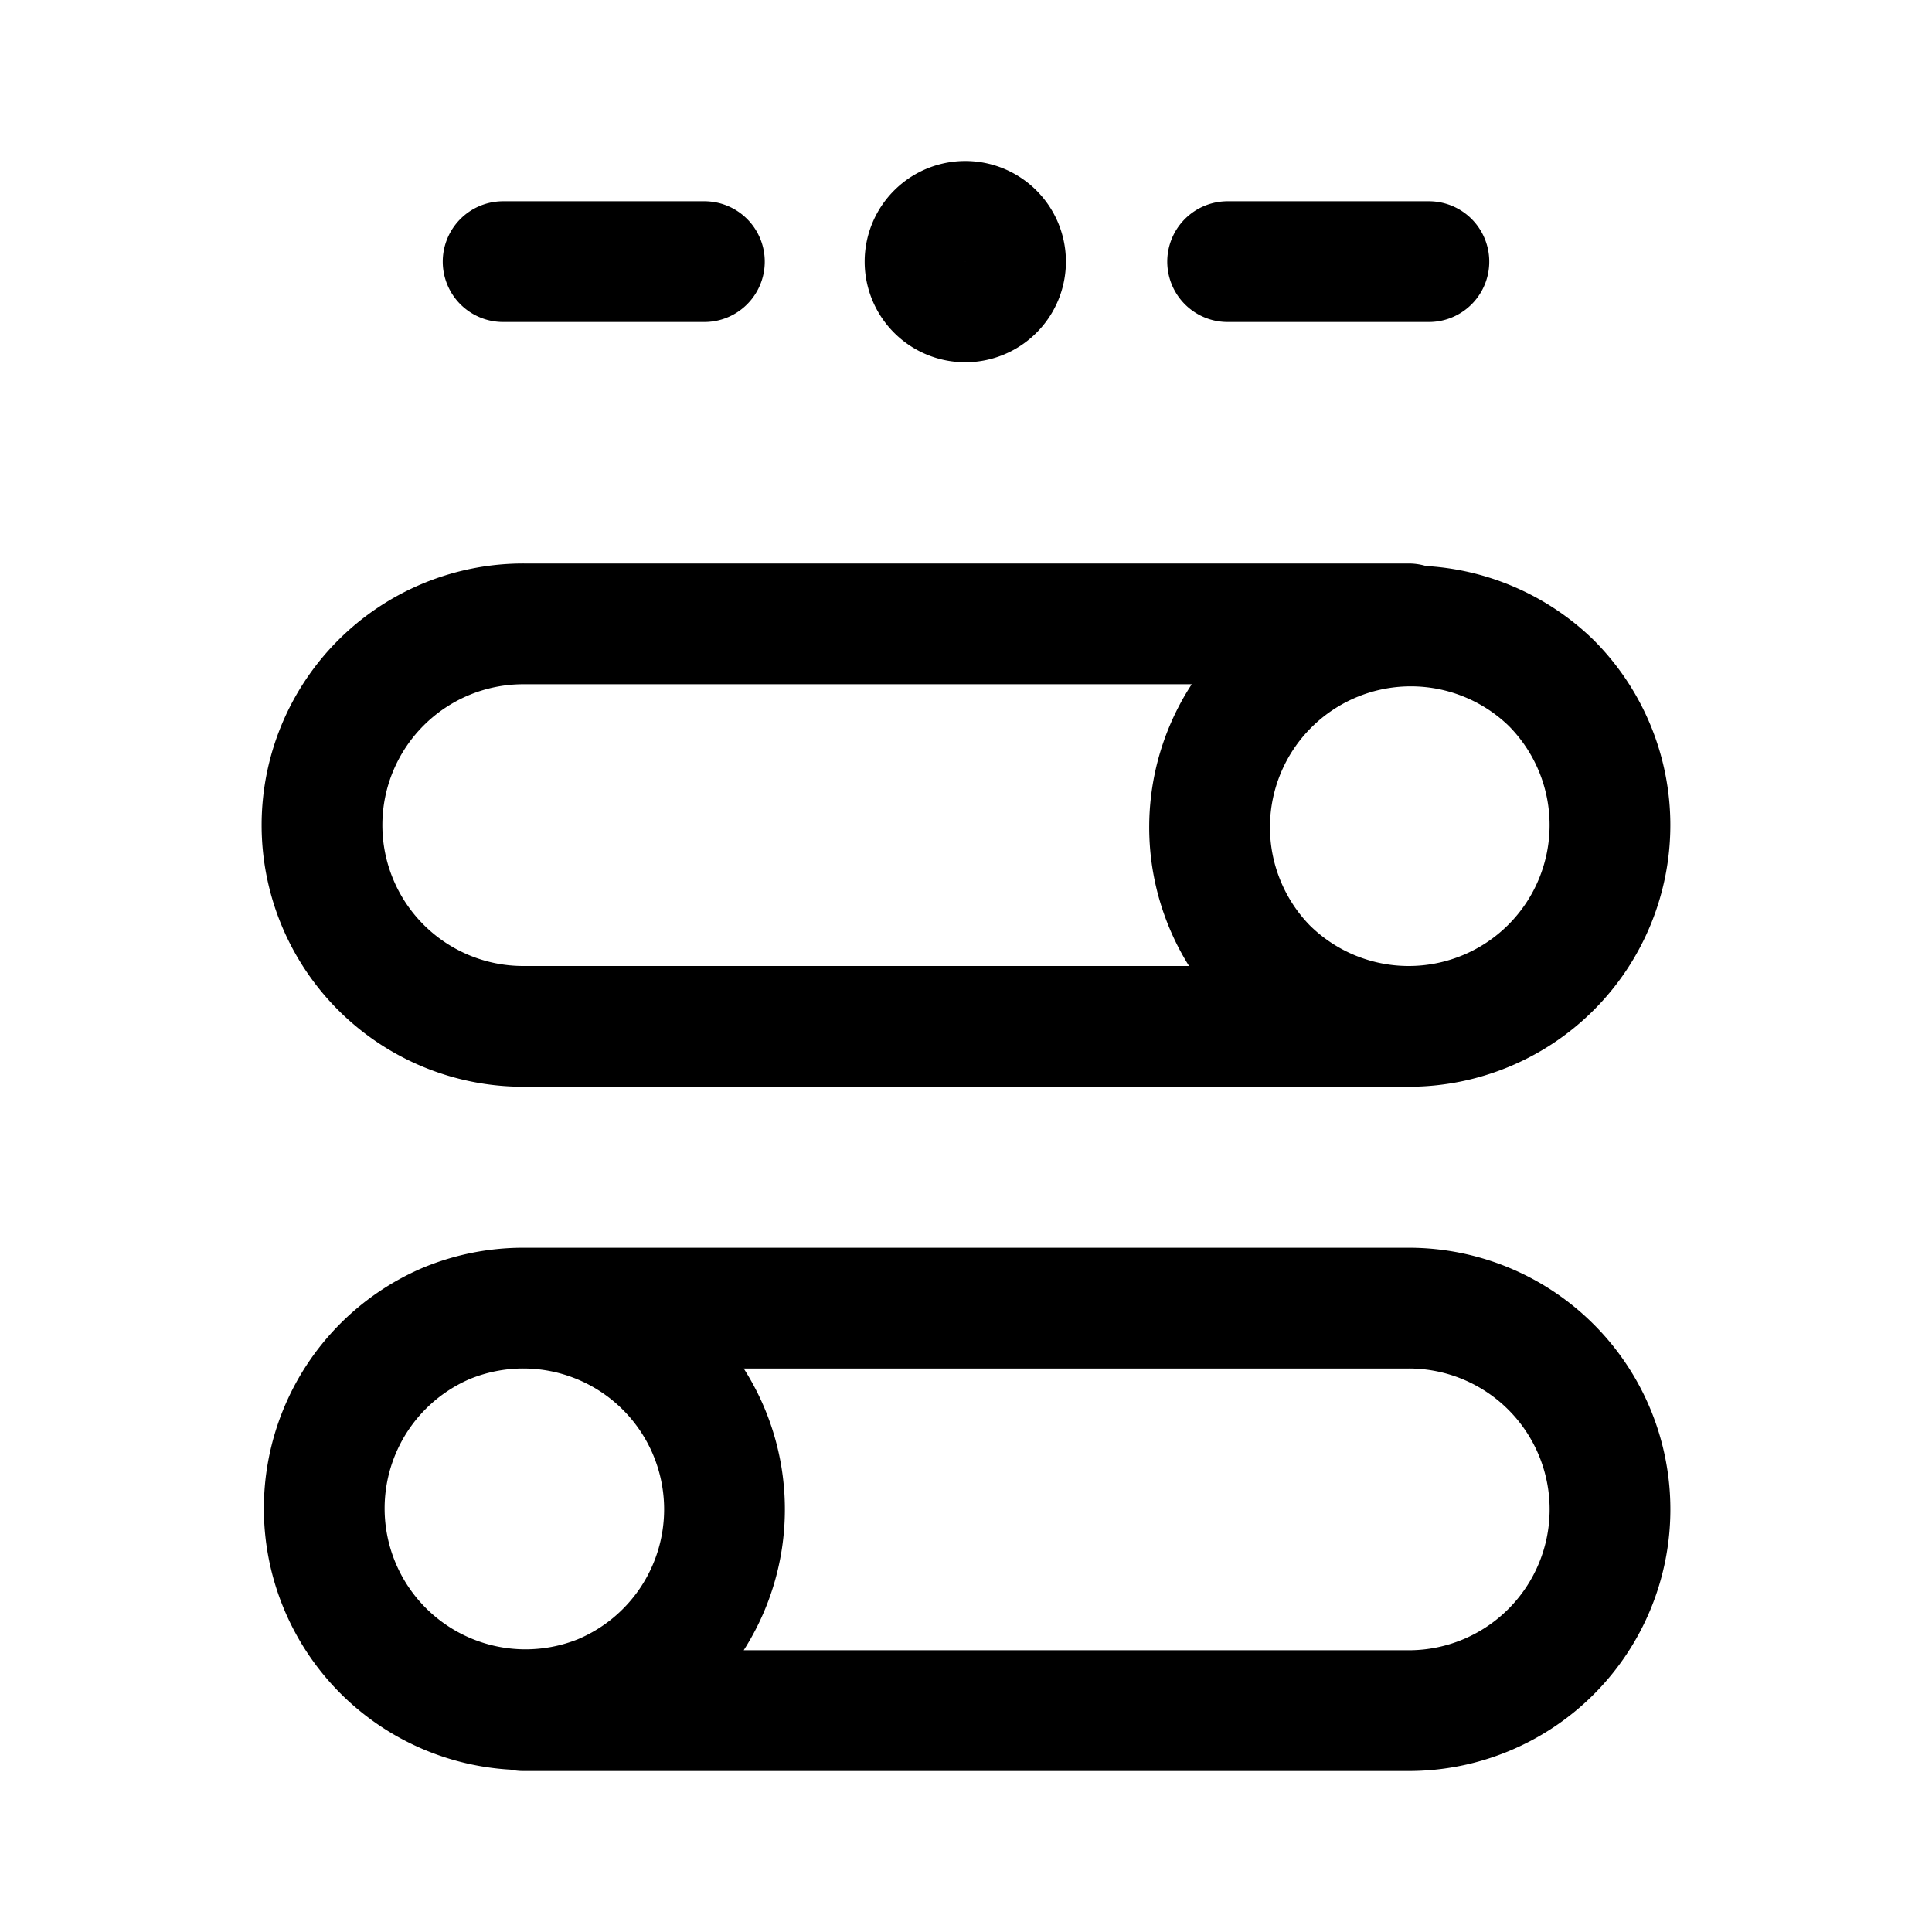<svg xmlns="http://www.w3.org/2000/svg" width="192" height="192" fill="none"><path stroke="#000" stroke-linecap="round" stroke-linejoin="round" stroke-width="12" d="M52 170h88m-88-68h88M52 62h88m-88 68h88M50 26h20m52 0h20M52 130a20 20 0 0 1 20 20 20.005 20.005 0 0 1-12.346 18.478 20.002 20.002 0 0 1-15.308-36.956A20 20 0 0 1 52 130m0-68a20 20 0 1 0 0 40m88 68a20 20 0 0 0 0-40m0-28a20 20 0 0 1-14.142-5.858 20.002 20.002 0 0 1 28.284-28.284A20.002 20.002 0 0 1 140 102"/><path stroke="#000" stroke-linecap="round" stroke-linejoin="round" stroke-width="10" d="M96 31a5 5 0 1 1 0-9.999A5 5 0 0 1 96 31"/></svg>